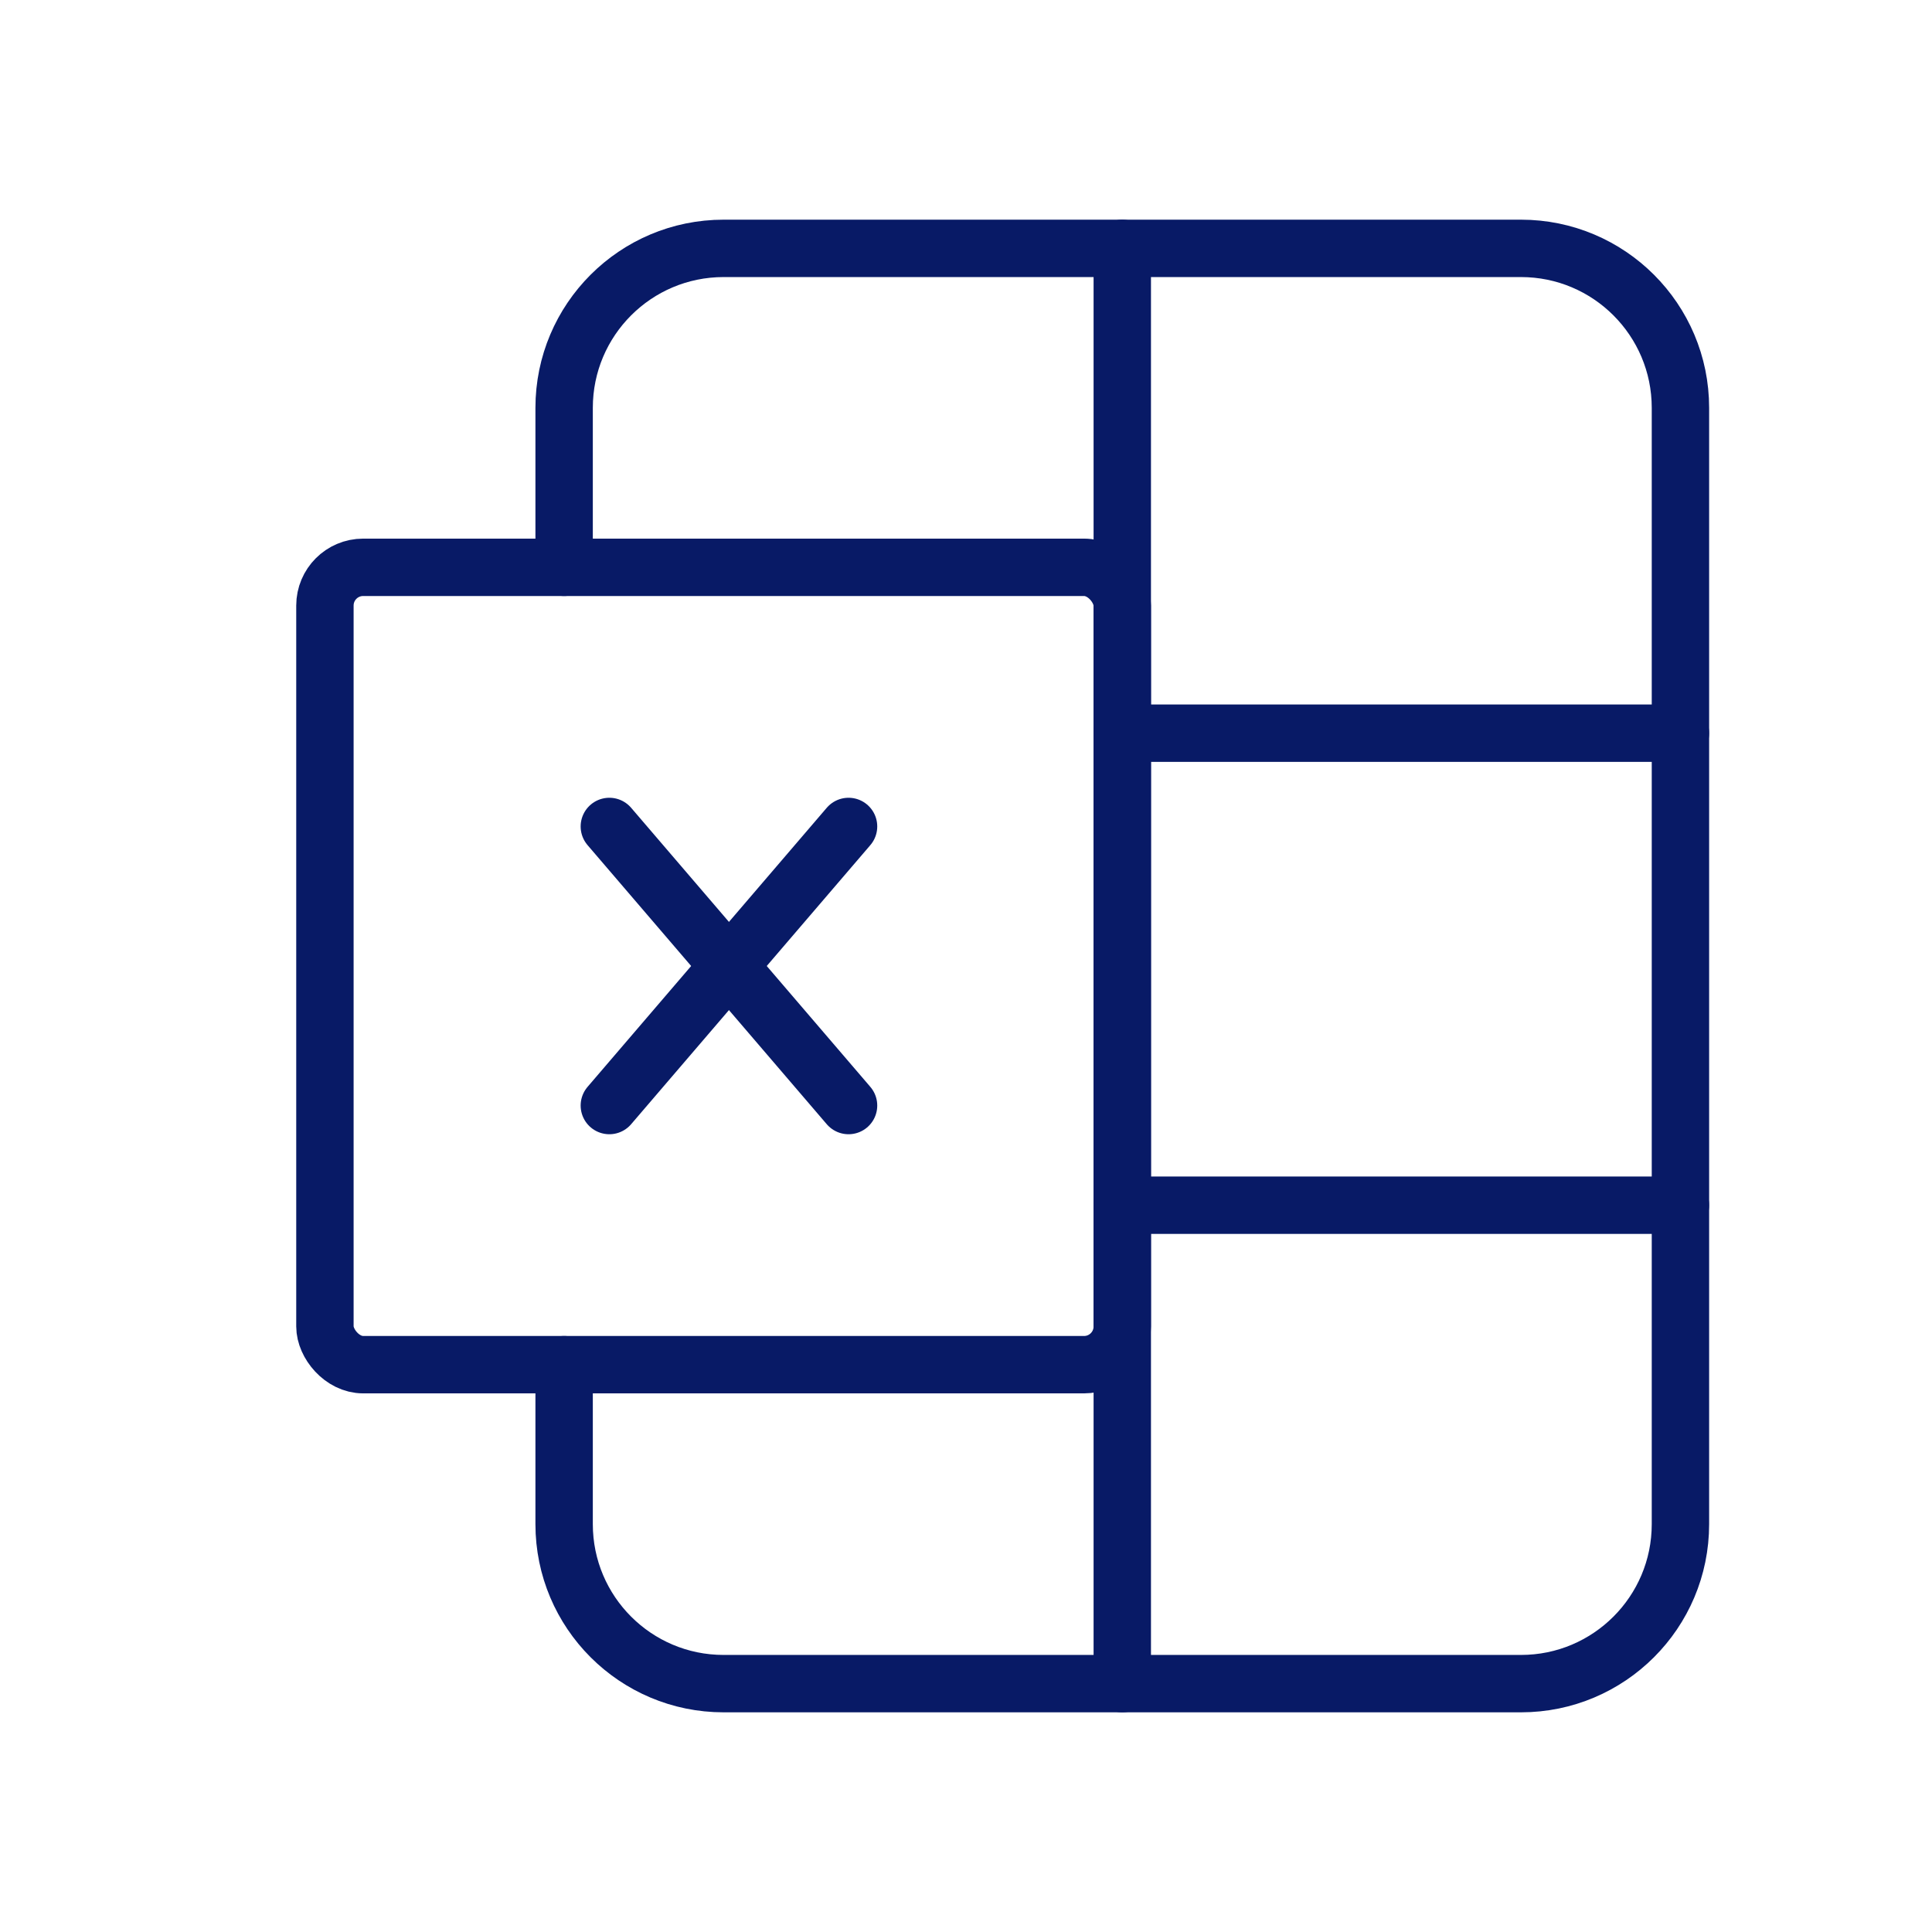 <svg width="101" height="101" viewBox="0 0 101 101" fill="none" xmlns="http://www.w3.org/2000/svg">
<path d="M29.491 29.658V21.321C29.491 16.717 33.224 12.984 37.828 12.984H79.512C84.116 12.984 87.849 16.717 87.849 21.321V79.679C87.849 84.283 84.116 88.016 79.512 88.016H37.828C33.224 88.016 29.491 84.283 29.491 79.679V71.342" stroke="#081A66" stroke-width="3" stroke-linecap="round" stroke-linejoin="round"/>
<rect x="16.986" y="29.658" width="41.684" height="41.684" rx="2" stroke="#081A66" stroke-width="3" stroke-linecap="round" stroke-linejoin="round"/>
<path d="M87.849 38.328H58.67" stroke="#081A66" stroke-width="3" stroke-linecap="round" stroke-linejoin="round"/>
<path d="M87.849 63.005H58.67" stroke="#081A66" stroke-width="3" stroke-linecap="round" stroke-linejoin="round"/>
<path d="M58.67 12.984V88.016" stroke="#081A66" stroke-width="3" stroke-linecap="round" stroke-linejoin="round"/>
<path d="M44.36 57.795L31.855 43.205" stroke="#081A66" stroke-width="3" stroke-linecap="round" stroke-linejoin="round"/>
<path d="M31.855 57.795L44.36 43.205" stroke="#081A66" stroke-width="3" stroke-linecap="round" stroke-linejoin="round"/>
</svg>
